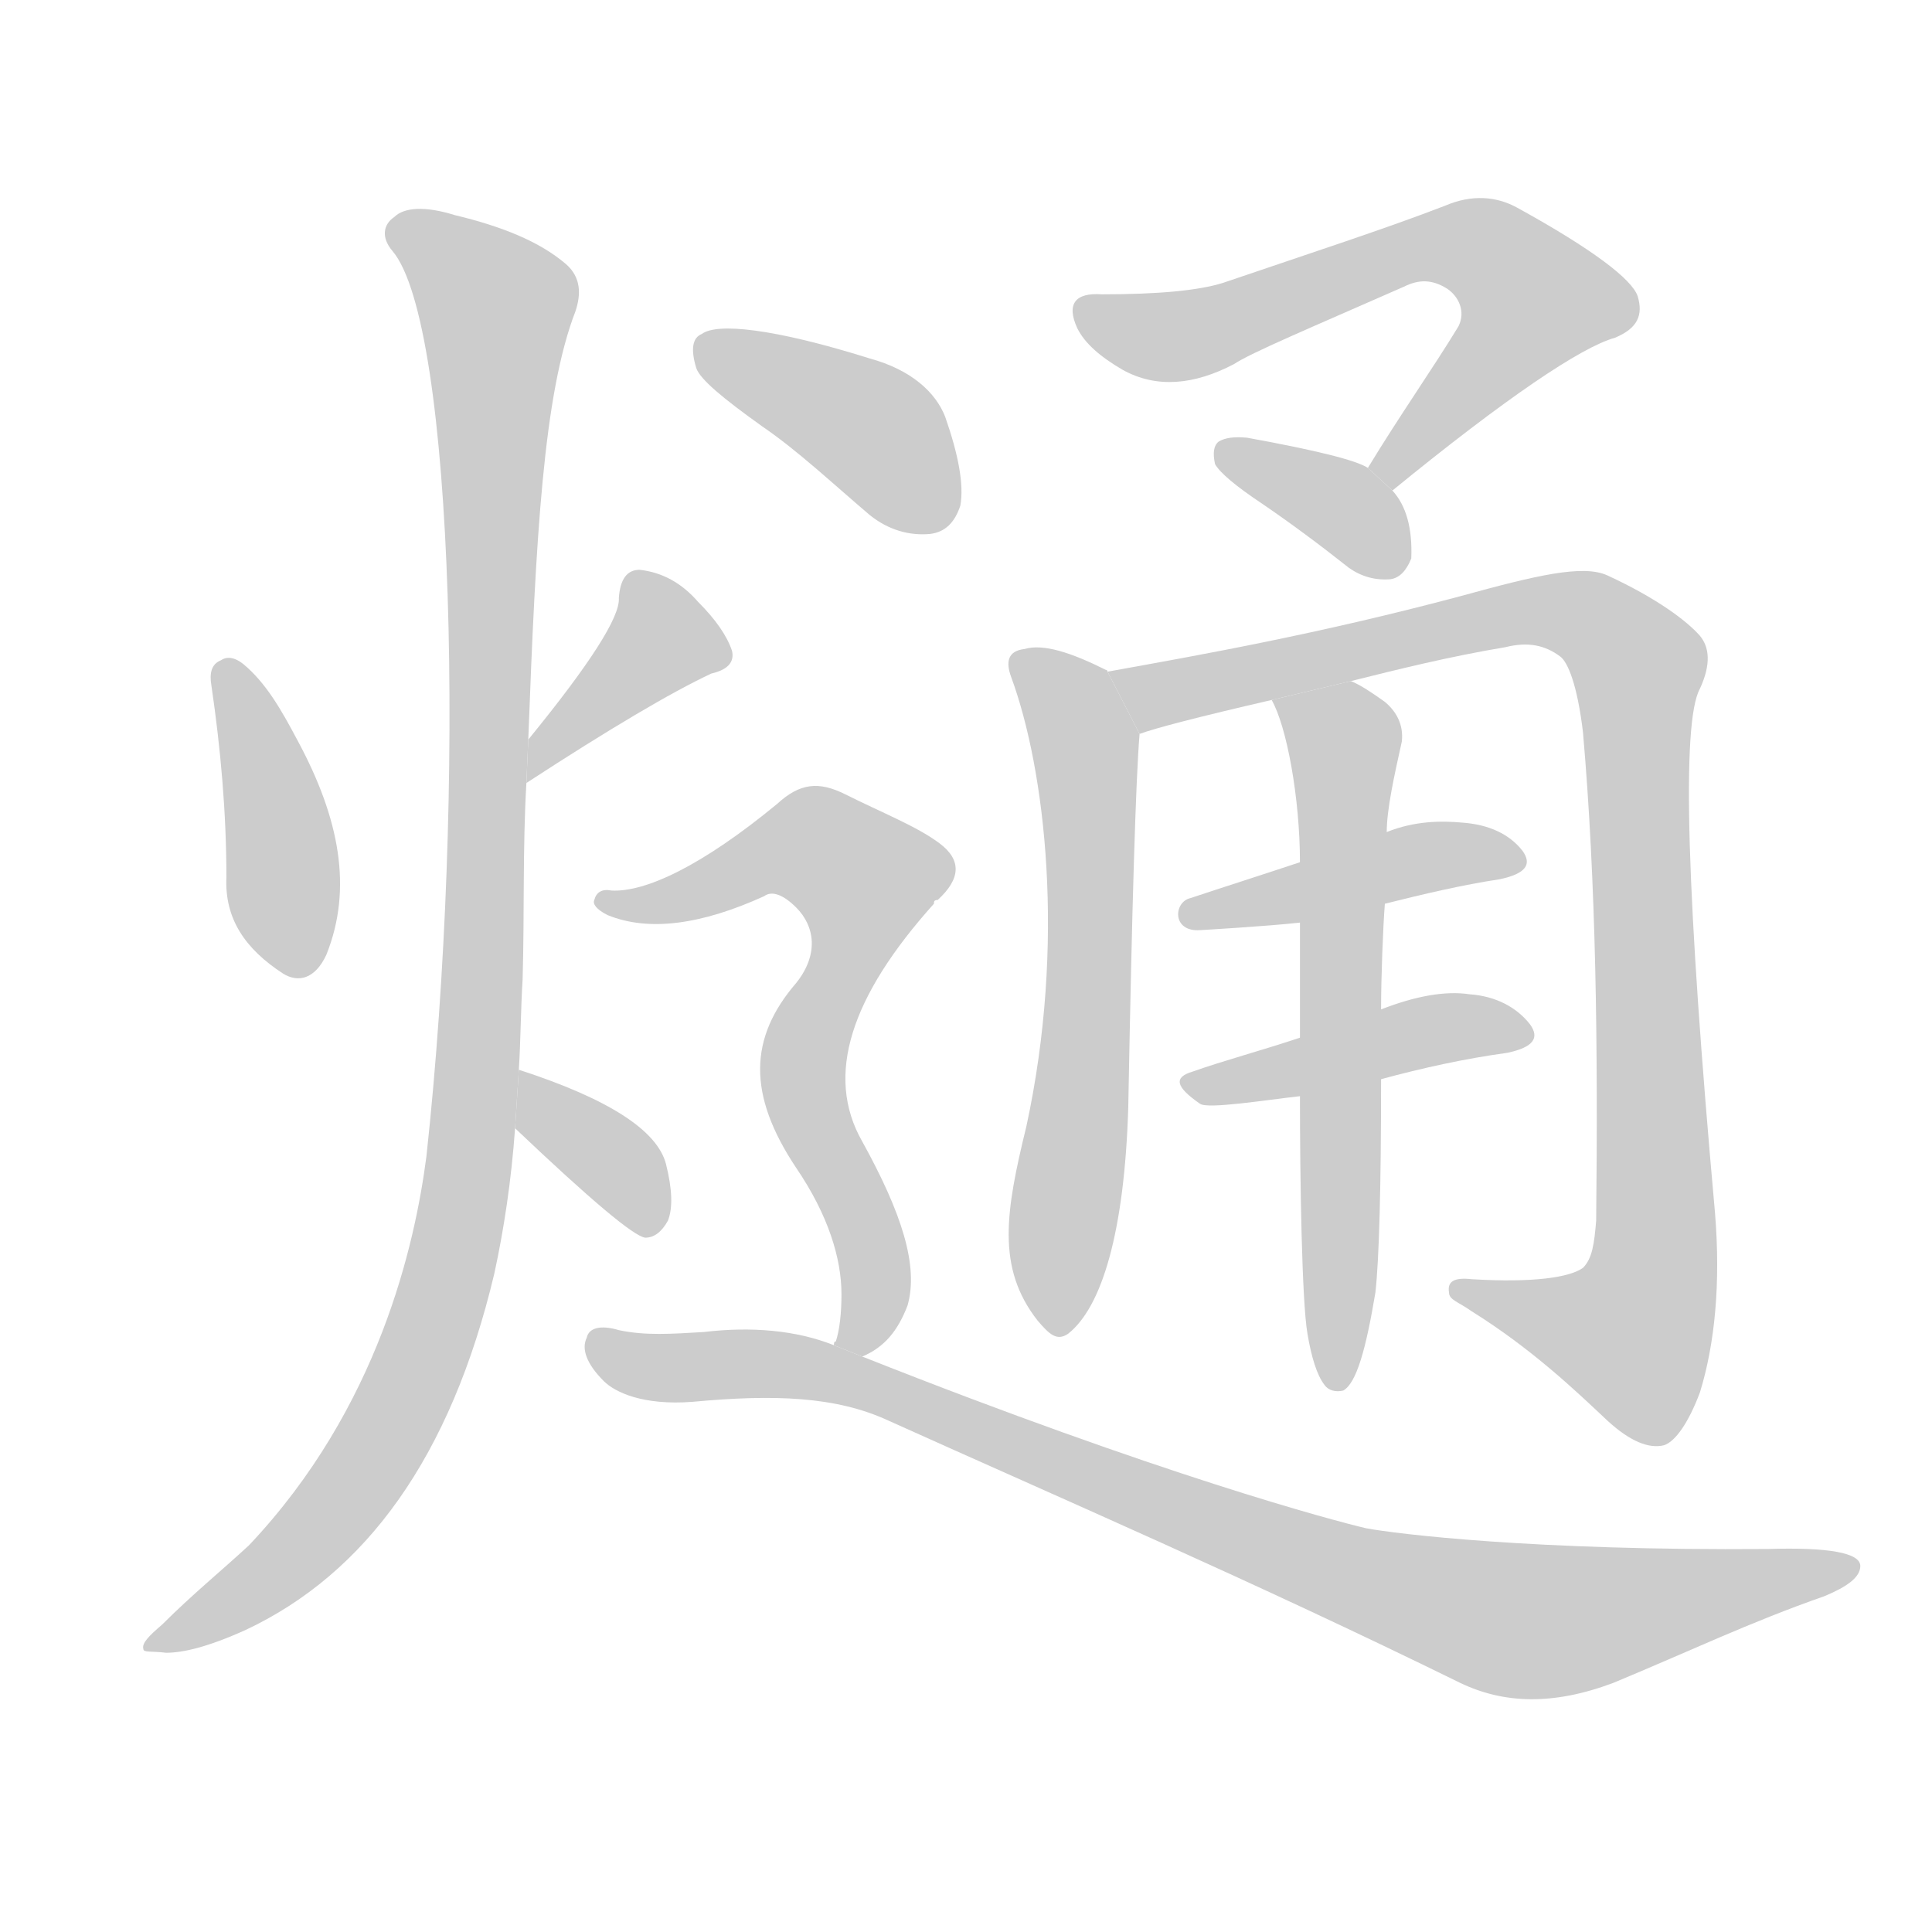 <!--
AnimCJK 2016-2018 Copyright Francois Mizessyn, http://gooo.free.fr/animCJK/
Derived from:
    MakeMeAHanzi project - https://github.com/skishore/makemeahanzi
    Arphic PL KaitiM GB - https://apps.ubuntu.com/cat/applications/precise/fonts-arphic-gkai00mp/
    Arphic PL UKai - https://apps.ubuntu.com/cat/applications/fonts-arphic-ukai/
You can redistribute and/or modify this file under the terms of the Arphic Public License
as published by Arphic Technology Co., Ltd.
You should have received a copy of this license (the directory "APL") along with this file;
if not, see http://ftp.gnu.org/non-gnu/chinese-fonts-truetype/LICENSE.
-->
<svg id="z29093" class="acjk" version="1.1" viewBox="0 0 1024 1024" xmlns="http://www.w3.org/2000/svg" xmlns:xlink="http://www.w3.org/1999/xlink">
<style>
<![CDATA[
@keyframes z29093k {
	from {
		stroke:#ccc;
		stroke-dashoffset:3334;
	}
	1% {
		stroke:#c00;
		stroke-dashoffset:3334;
	}
	75% {
		stroke:#c00;
		stroke-dashoffset:0;
	}
	to {
		stroke:#000;
	}
}
#z29093 path[clip-path] {
	animation:z29093k 1s linear both;
	stroke-dasharray:3334;
	stroke-width:128;
	stroke-linecap:round;
	fill:none;
}
#z29093 path[clip-path="url(#z29093c1)"] {animation-delay:1s;}
#z29093 path[clip-path="url(#z29093c2)"] {animation-delay:2s;}
#z29093 path[clip-path="url(#z29093c3)"] {animation-delay:3s;}
#z29093 path[clip-path="url(#z29093c4)"] {animation-delay:4s;}
#z29093 path[clip-path="url(#z29093c5)"] {animation-delay:5s;}
#z29093 path[clip-path="url(#z29093c6)"] {animation-delay:6s;}
#z29093 path[clip-path="url(#z29093c7)"] {animation-delay:7s;}
#z29093 path[clip-path="url(#z29093c8)"] {animation-delay:8s;}
#z29093 path[clip-path="url(#z29093c9)"] {animation-delay:9s;}
#z29093 path[clip-path="url(#z29093c10)"] {animation-delay:10s;}
#z29093 path[clip-path="url(#z29093c11)"] {animation-delay:11s;}
#z29093 path[clip-path="url(#z29093c12)"] {animation-delay:12s;}
#z29093 path[clip-path="url(#z29093c13)"] {animation-delay:13s;}
#z29093 path[clip-path="url(#z29093c14)"] {animation-delay:14s;}
#z29093 path {fill:#ccc;}
]]>
</style>
<path id="z29093d1" d="M 112,363 C 117,397 120,431 120,465 119,487 130,503 150,516 158,521 167,519 173,506 187,471 180,434 158,393 149,376 141,362 129,352 124,348 120,348 117,350 112,352 111,357 112,363 Z"/>
<path id="z29093d2" d="M279 415Q345 372 377 357Q390 354 388 345Q384 333 370 319Q357 304 339 302Q329 302 328 317Q329 332 280 392L279 415 Z"/>
<path id="z29093d3" d="M 275,567 C 276,551 276,535 277,519 278,484 277,449 279,415 L 280,392 C 284,285 288,209 305,165 308,156 308,147 300,140 286,128 266,120 241,114 225,109 214,110 209,115 203,119 202,126 208,133 241,172 247,420 226,613 220,659 201,746 132,819 118,832 102,845 86,861 79,867 75,871 76,874 76,876 80,875 88,876 97,876 110,873 130,864 194,834 239,772 262,675 267,652 271,626 273,598 Z"/>
<path id="z29093d4" d="M273 598Q333 655 342 656Q349 656 354 647Q358 637 353 617Q346 590 275 567L273 598 Z"/>
<path id="z29093d5" d="M 738,260 C 798,211 838,184 856,179 868,174 871,167 868,157 865,148 844,132 804,110 793,104 780,103 766,109 735,121 695,134 648,150 635,154 614,156 584,156 570,155 565,161 571,174 575,182 583,189 595,196 613,206 633,204 654,193 663,187 694,174 744,152 752,148 759,148 767,153 773,157 777,165 773,173 759,196 742,220 725,248 Z"/>
<path id="z29093d6" d="M 725,248 Q 716,242 661,232 651,231 646,234 642,237 644,246 648,253 669,267 691,282 715,301 725,308 737,307 744,306 748,296 749,272 738,260 L 725,248 Z"/>
<path id="z29093d7" d="M 587,356 C 587,355 586,355 586,355 568,346 553,341 543,344 534,345 533,351 536,359 554,408 565,500 544,597 533,642 528,672 550,700 556,707 560,711 566,707 584,693 596,653 598,587 600,479 602,413 604,389 Z"/>
<path id="z29093d8" d="M 716,361 C 740,355 768,348 798,343 810,340 819,342 827,348 831,351 836,363 839,388 846,468 847,555 846,647 845,659 844,667 839,672 832,677 813,680 780,678 771,677 767,679 768,685 768,689 773,690 780,695 812,715 835,737 852,753 864,764 874,768 882,766 888,764 895,754 901,738 909,712 912,680 909,643 894,476 891,383 901,365 907,352 906,343 901,337 894,329 878,317 852,305 839,299 814,305 774,316 699,336 637,347 587,356 L 604,389 C 612,386 635,380 674,371 Z"/>
<path id="z29093d9" d="M 734,479 C 754,474 775,469 795,466 809,463 812,458 807,451 800,442 789,437 775,436 764,435 750,435 735,441 L 689,457 C 668,464 649,470 631,476 622,478 621,494 636,493 636,493 671,491 689,489 704,486 734,479 734,479 Z"/>
<path id="z29093d10" d="M 732,572 C 754,566 777,561 799,558 813,555 816,550 811,543 804,534 793,528 779,527 766,525 750,528 732,535 L 689,550 C 668,557 649,562 632,568 622,571 623,576 636,585 640,588 671,583 689,581 703,578 709,577 732,572 Z"/>
<path id="z29093d11" d="M 693,707 C 695,719 698,729 702,734 704,737 708,738 712,737 719,733 724,715 729,685 731,667 732,629 732,572 L 732,535 C 732,518 733,492 734,479 L 735,441 C 735,429 739,411 743,393 744,384 740,377 734,372 727,367 721,363 716,361 L 674,371 C 682,385 689,423 689,457 L 689,489 689,550 689,581 C 689,625 690,690 693,707 Z"/>
<path id="z29093d12" d="M 404,226 C 423,239 441,256 461,273 471,281 482,284 493,283 501,282 506,277 509,268 511,257 508,241 501,221 496,208 483,196 461,190 410,174 380,171 372,177 367,179 366,185 369,195 371,201 383,211 404,226 Z"/>
<path id="z29093d13" d="M 457,719 C 469,714 476,705 481,692 487,671 478,643 457,605 437,570 451,528 495,479 495,478 495,477 497,477 509,466 510,456 498,447 486,438 468,431 448,421 434,414 424,415 412,426 372,459 342,473 324,472 319,471 316,473 315,477 314,479 316,482 322,485 344,494 372,490 405,475 409,472 415,474 422,481 432,491 434,506 422,521 397,550 396,580 422,619 439,644 446,667 446,686 446,696 445,705 443,711 442,711 442,712 442,713 Z"/>
<path id="z29093d14" d="M 442,713 C 422,705 398,703 373,706 356,707 342,708 328,705 318,702 312,704 311,709 308,715 311,723 320,732 326,738 341,745 367,743 410,739 443,740 471,753 562,794 664,838 774,892 797,903 823,904 855,892 896,875 927,860 967,846 979,841 986,836 986,830 986,823 969,820 937,821 813,822 740,813 724,810 707,806 616,782 457,719 Z"/>
<defs>
	<clipPath id="z29093c1"><use xlink:href="#z29093d1"/></clipPath>
	<clipPath id="z29093c2"><use xlink:href="#z29093d2"/></clipPath>
	<clipPath id="z29093c3"><use xlink:href="#z29093d3"/></clipPath>
	<clipPath id="z29093c4"><use xlink:href="#z29093d4"/></clipPath>
	<clipPath id="z29093c5"><use xlink:href="#z29093d5"/></clipPath>
	<clipPath id="z29093c6"><use xlink:href="#z29093d6"/></clipPath>
	<clipPath id="z29093c7"><use xlink:href="#z29093d7"/></clipPath>
	<clipPath id="z29093c8"><use xlink:href="#z29093d8"/></clipPath>
	<clipPath id="z29093c9"><use xlink:href="#z29093d9"/></clipPath>
	<clipPath id="z29093c10"><use xlink:href="#z29093d10"/></clipPath>
	<clipPath id="z29093c11"><use xlink:href="#z29093d11"/></clipPath>
	<clipPath id="z29093c12"><use xlink:href="#z29093d12"/></clipPath>
	<clipPath id="z29093c13"><use xlink:href="#z29093d13"/></clipPath>
	<clipPath id="z29093c14"><use xlink:href="#z29093d14"/></clipPath>
</defs>
<path pathLength="3333" clip-path="url(#z29093c1)" d="M120 359L153 514"/>
<path pathLength="3333" clip-path="url(#z29093c2)" d="M381 345L341 338L285 407"/>
<path pathLength="3333" clip-path="url(#z29093c3)" d="M211 119L268 169L242 650L184 790L85 873"/>
<path pathLength="3333" clip-path="url(#z29093c4)" d="M279 576L348 649"/>
<path pathLength="3333" clip-path="url(#z29093c5)" d="M 574,163 631,178 779,129 820,170 736,250"/>
<path pathLength="3333" clip-path="url(#z29093c6)" d="M 649,242 742,296"/>
<path pathLength="3333" clip-path="url(#z29093c7)" d="M 543,354 578,398 563,700"/>
<path pathLength="3333" clip-path="url(#z29093c8)" d="M 597,360 818,323 869,352 872,693 855,721 777,685"/>
<path pathLength="3333" clip-path="url(#z29093c9)" d="M 633,483 803,456"/>
<path pathLength="3333" clip-path="url(#z29093c10)" d="M 631,574 808,547"/>
<path pathLength="3333" clip-path="url(#z29093c11)" d="M 682,374 714,404 710,731"/>
<path pathLength="3333" clip-path="url(#z29093c12)" d="M 376,185 506,269"/>
<path pathLength="3333" clip-path="url(#z29093c13)" d="M 319,478 421,445 467,473 425,572 462,662 455,714"/>
<path pathLength="3333" clip-path="url(#z29093c14)" d="M 318,712 435,726 795,857 980,830"/>
</svg>